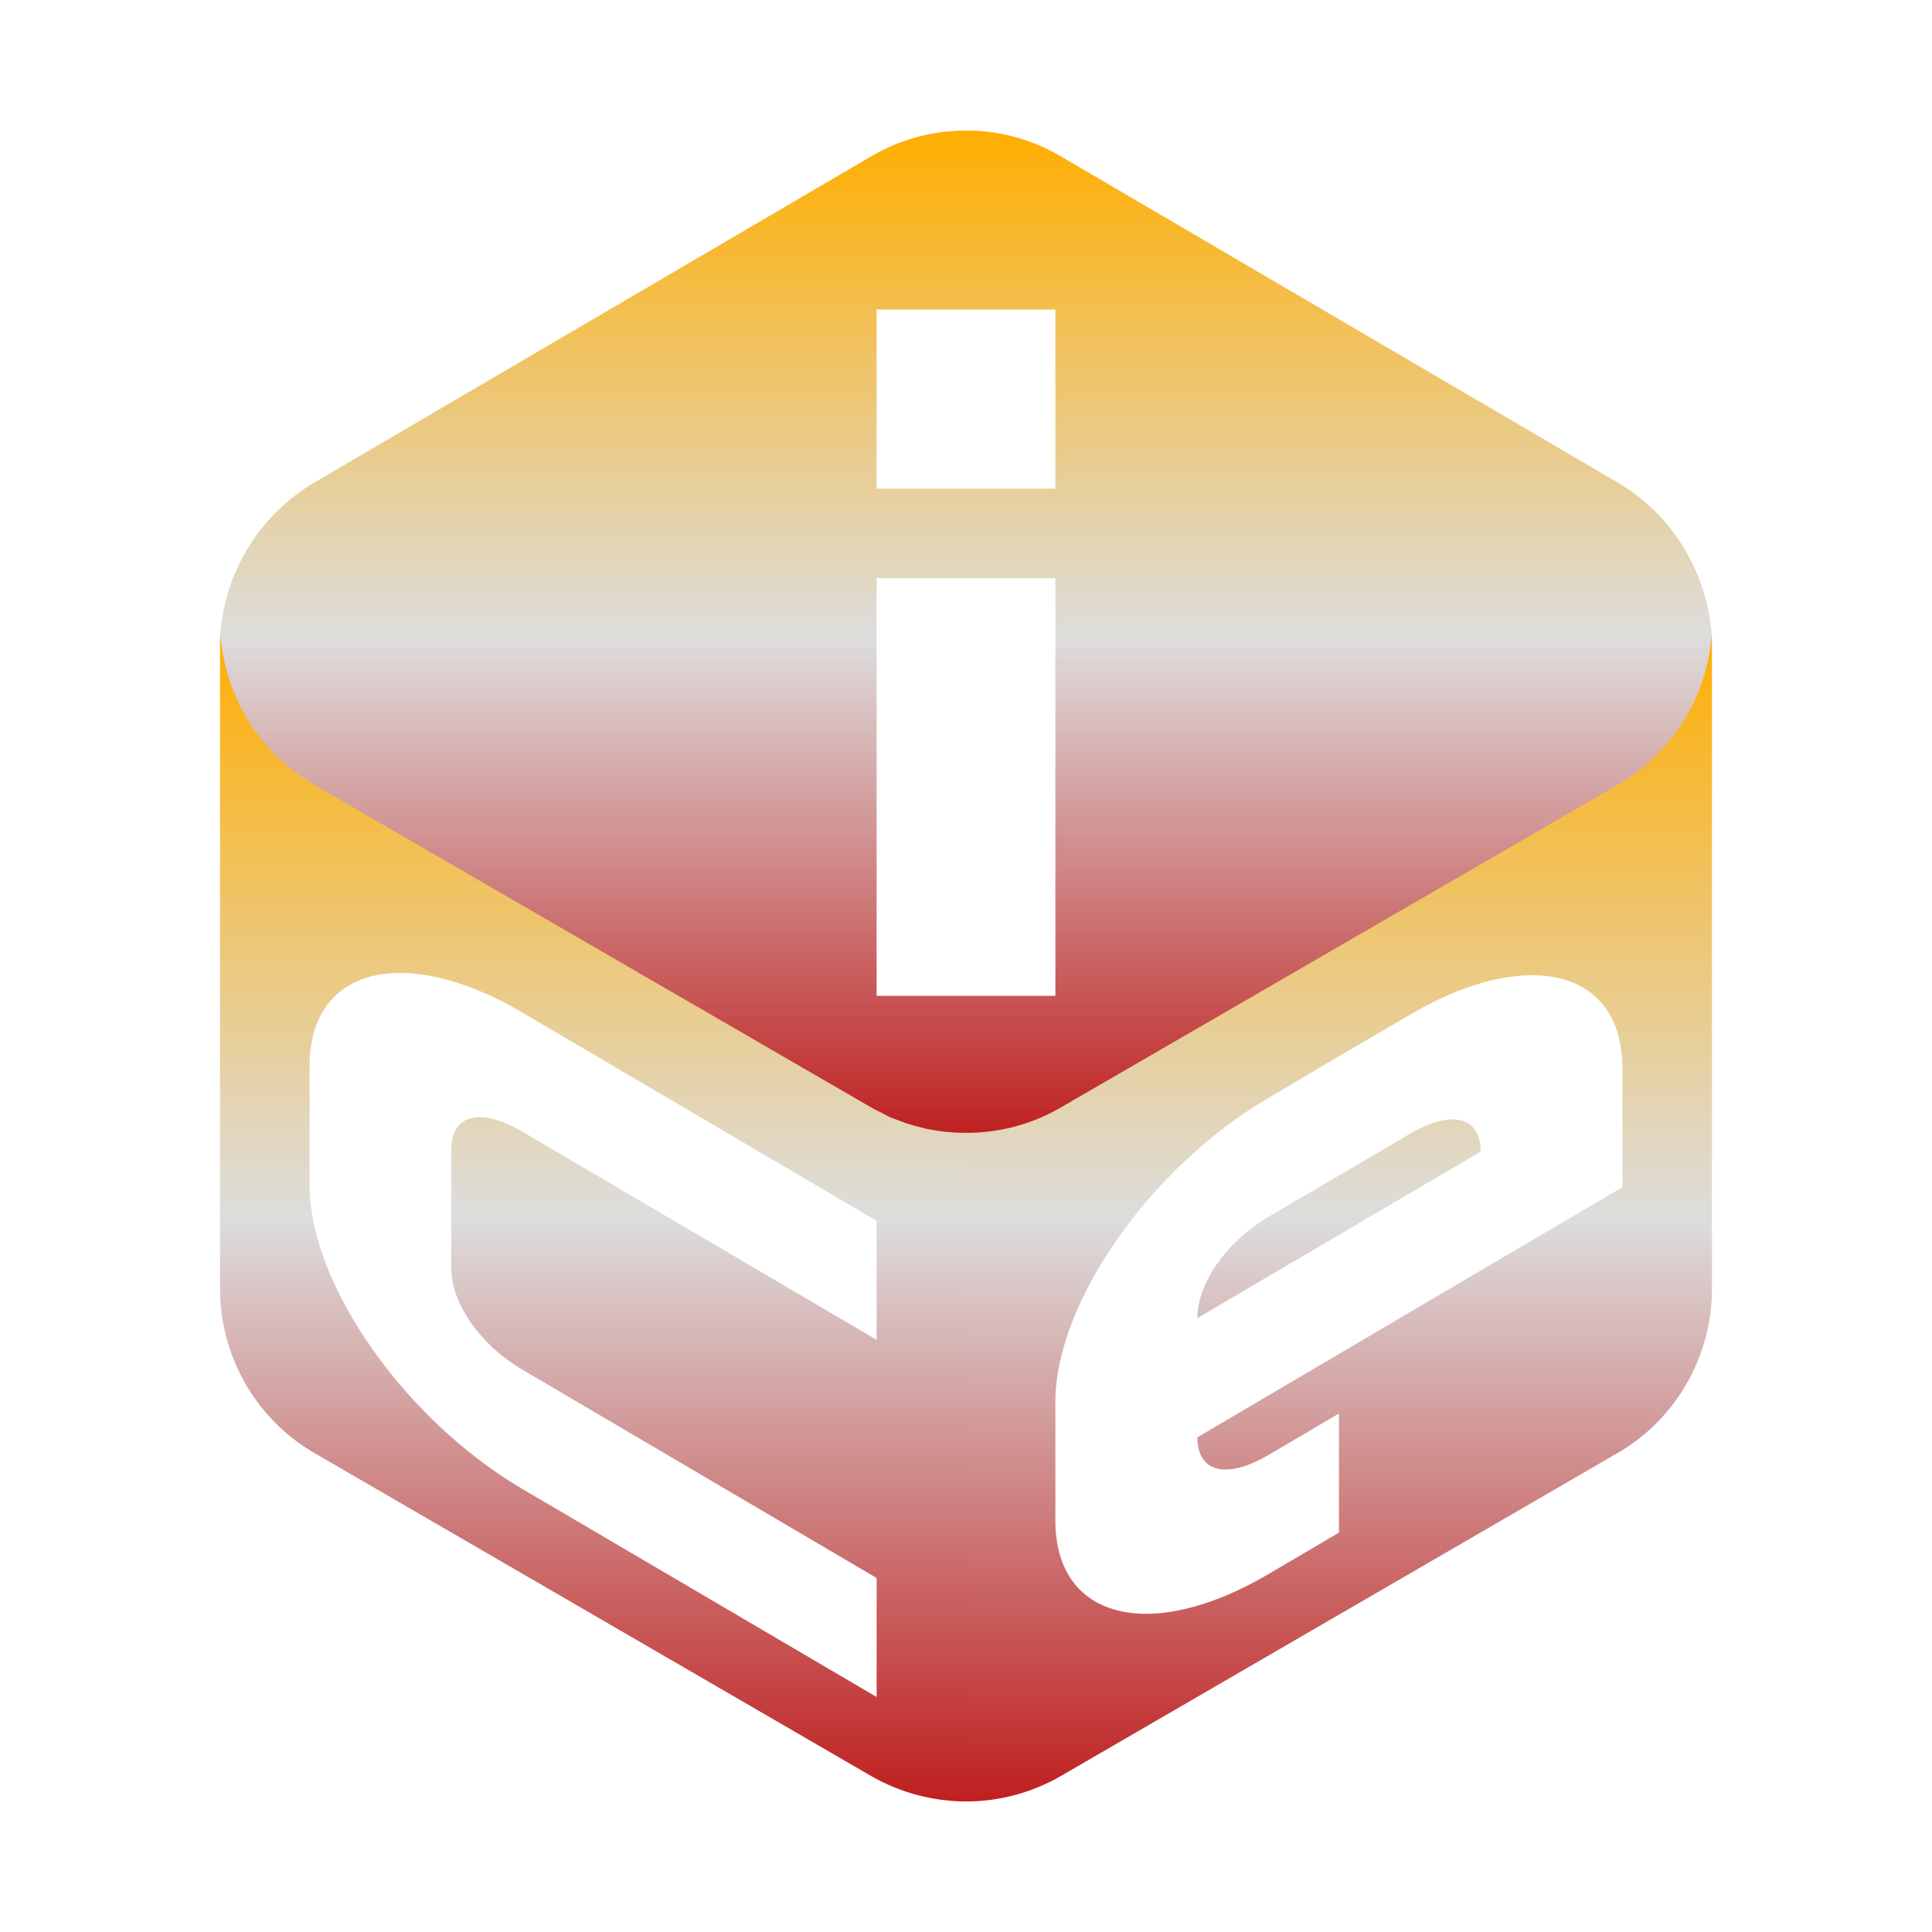 <svg xmlns="http://www.w3.org/2000/svg" xmlns:xlink="http://www.w3.org/1999/xlink" width="64px" height="64px" viewBox="0 0 64 64" version="1.1">
<defs>
<linearGradient id="linear0" gradientUnits="userSpaceOnUse" x1="0" y1="0" x2="0" y2="1" gradientTransform="matrix(49.423,0,0,33.608,7.288,4.324)">
<stop offset="0" style="stop-color:#ffae00;stop-opacity:1;"/>
<stop offset="0.5" style="stop-color:#dddddd;stop-opacity:1;"/>
<stop offset="1" style="stop-color:#bf1d1d;stop-opacity:1;"/>
</linearGradient>
<linearGradient id="linear1" gradientUnits="userSpaceOnUse" x1="0" y1="0" x2="0" y2="1" gradientTransform="matrix(24.712,0,0,38.748,7.288,20.928)">
<stop offset="0" style="stop-color:#ffae00;stop-opacity:1;"/>
<stop offset="0.5" style="stop-color:#dddddd;stop-opacity:1;"/>
<stop offset="1" style="stop-color:#bf1d1d;stop-opacity:1;"/>
</linearGradient>
<linearGradient id="linear2" gradientUnits="userSpaceOnUse" x1="0" y1="0" x2="0" y2="1" gradientTransform="matrix(24.712,0,0,38.644,32,21.032)">
<stop offset="0" style="stop-color:#ffae00;stop-opacity:1;"/>
<stop offset="0.5" style="stop-color:#dddddd;stop-opacity:1;"/>
<stop offset="1" style="stop-color:#bf1d1d;stop-opacity:1;"/>
</linearGradient>
</defs>
<g id="surface1">
<path style=" stroke:none;fill-rule:evenodd;fill:url(#linear0);" d="M 29.039 10.254 L 29.039 16.188 L 34.961 16.188 L 34.961 10.254 Z M 32.148 4.324 L 32.148 4.328 C 30.996 4.297 29.863 4.59 28.863 5.176 L 10.406 15.988 C 8.594 17.059 7.422 18.973 7.289 21.098 C 7.406 23.242 8.582 25.18 10.406 26.258 L 28.863 37.078 C 30.801 38.215 33.199 38.215 35.137 37.078 L 53.594 26.258 C 55.406 25.191 56.578 23.273 56.711 21.152 C 56.594 19.012 55.418 17.066 53.594 15.988 L 35.137 5.176 C 34.23 4.645 33.199 4.348 32.148 4.324 Z M 29.039 19.152 L 29.039 32.988 L 34.961 32.988 L 34.961 19.152 Z M 29.039 19.152 "/>
<path style=" stroke:none;fill-rule:evenodd;fill:url(#linear1);" d="M 7.293 20.93 C 7.293 20.938 7.289 20.945 7.289 20.957 C 7.293 20.977 7.297 21.004 7.297 21.031 C 7.297 21.078 7.293 21.121 7.289 21.172 L 7.289 42.688 C 7.289 44.938 8.484 47.016 10.422 48.137 L 28.863 58.836 C 29.828 59.391 30.922 59.672 32 59.676 L 32 37.527 C 31.988 37.527 31.988 37.527 31.984 37.527 C 31.812 37.527 31.648 37.523 31.477 37.504 C 31.43 37.504 31.383 37.496 31.336 37.496 C 31.164 37.477 30.996 37.449 30.828 37.418 C 30.797 37.41 30.762 37.406 30.73 37.402 C 30.578 37.367 30.43 37.328 30.281 37.289 C 30.215 37.27 30.16 37.254 30.098 37.234 C 29.977 37.199 29.863 37.152 29.754 37.109 C 29.664 37.078 29.578 37.043 29.488 37.012 C 29.395 36.961 29.309 36.918 29.211 36.867 C 29.094 36.812 28.977 36.754 28.863 36.688 L 10.41 26 C 10.227 25.891 10.055 25.781 9.883 25.652 C 9.875 25.652 9.863 25.645 9.863 25.637 C 9.703 25.527 9.555 25.406 9.414 25.285 C 9.34 25.211 9.266 25.145 9.191 25.07 C 9.117 25 9.043 24.922 8.969 24.852 C 8.887 24.762 8.812 24.664 8.734 24.57 C 8.676 24.512 8.621 24.438 8.566 24.367 C 8.488 24.27 8.418 24.164 8.352 24.059 C 8.301 23.988 8.258 23.922 8.211 23.852 C 8.145 23.734 8.078 23.621 8.016 23.504 C 7.984 23.438 7.945 23.367 7.91 23.301 C 7.855 23.18 7.801 23.059 7.754 22.934 C 7.719 22.863 7.691 22.793 7.664 22.719 C 7.637 22.633 7.609 22.543 7.582 22.457 C 7.539 22.336 7.504 22.215 7.473 22.094 C 7.461 22.043 7.449 21.988 7.441 21.941 C 7.406 21.793 7.375 21.637 7.352 21.488 C 7.324 21.301 7.301 21.117 7.293 20.93 Z M 13.355 32.23 C 11.484 32.188 10.254 33.27 10.254 35.32 L 10.254 39.258 C 10.254 42.539 13.395 47.023 17.297 49.32 L 29.039 56.215 L 29.039 52.273 L 17.297 45.367 C 15.918 44.559 14.949 43.18 14.949 42.016 L 14.949 38.078 C 14.949 36.914 15.918 36.676 17.297 37.484 L 29.039 44.383 L 29.039 40.441 L 17.297 33.539 C 15.836 32.68 14.477 32.254 13.355 32.23 Z M 13.355 32.23 "/>
<path style=" stroke:none;fill-rule:evenodd;fill:url(#linear2);" d="M 56.703 21.031 C 56.543 23.098 55.383 24.961 53.59 26 L 35.137 36.688 C 34.188 37.242 33.098 37.531 32 37.527 L 32 59.676 C 33.082 59.676 34.164 59.395 35.137 58.836 L 53.578 48.137 C 55.516 47.016 56.711 44.938 56.711 42.688 L 56.711 21.172 C 56.707 21.121 56.703 21.078 56.703 21.031 Z M 48.055 37.082 C 48.672 37.059 49.051 37.418 49.051 38.148 L 39.664 43.664 C 39.664 42.512 40.625 41.133 42.012 40.312 L 44.355 38.941 L 46.703 37.559 C 47.219 37.258 47.68 37.098 48.055 37.082 Z M 50.648 32.309 C 49.523 32.328 48.164 32.754 46.703 33.617 L 44.355 34.988 L 42.012 36.375 C 38.109 38.664 34.961 43.152 34.961 46.43 L 34.961 50.375 C 34.961 53.648 38.109 54.441 42.012 52.148 L 44.355 50.77 L 44.355 46.824 L 42.012 48.203 C 40.625 49.016 39.664 48.77 39.664 47.613 L 44.355 44.852 L 49.051 42.086 L 53.746 39.328 L 53.746 35.387 C 53.746 33.336 52.516 32.262 50.648 32.309 Z M 50.648 32.309 "/>
</g>
</svg>
